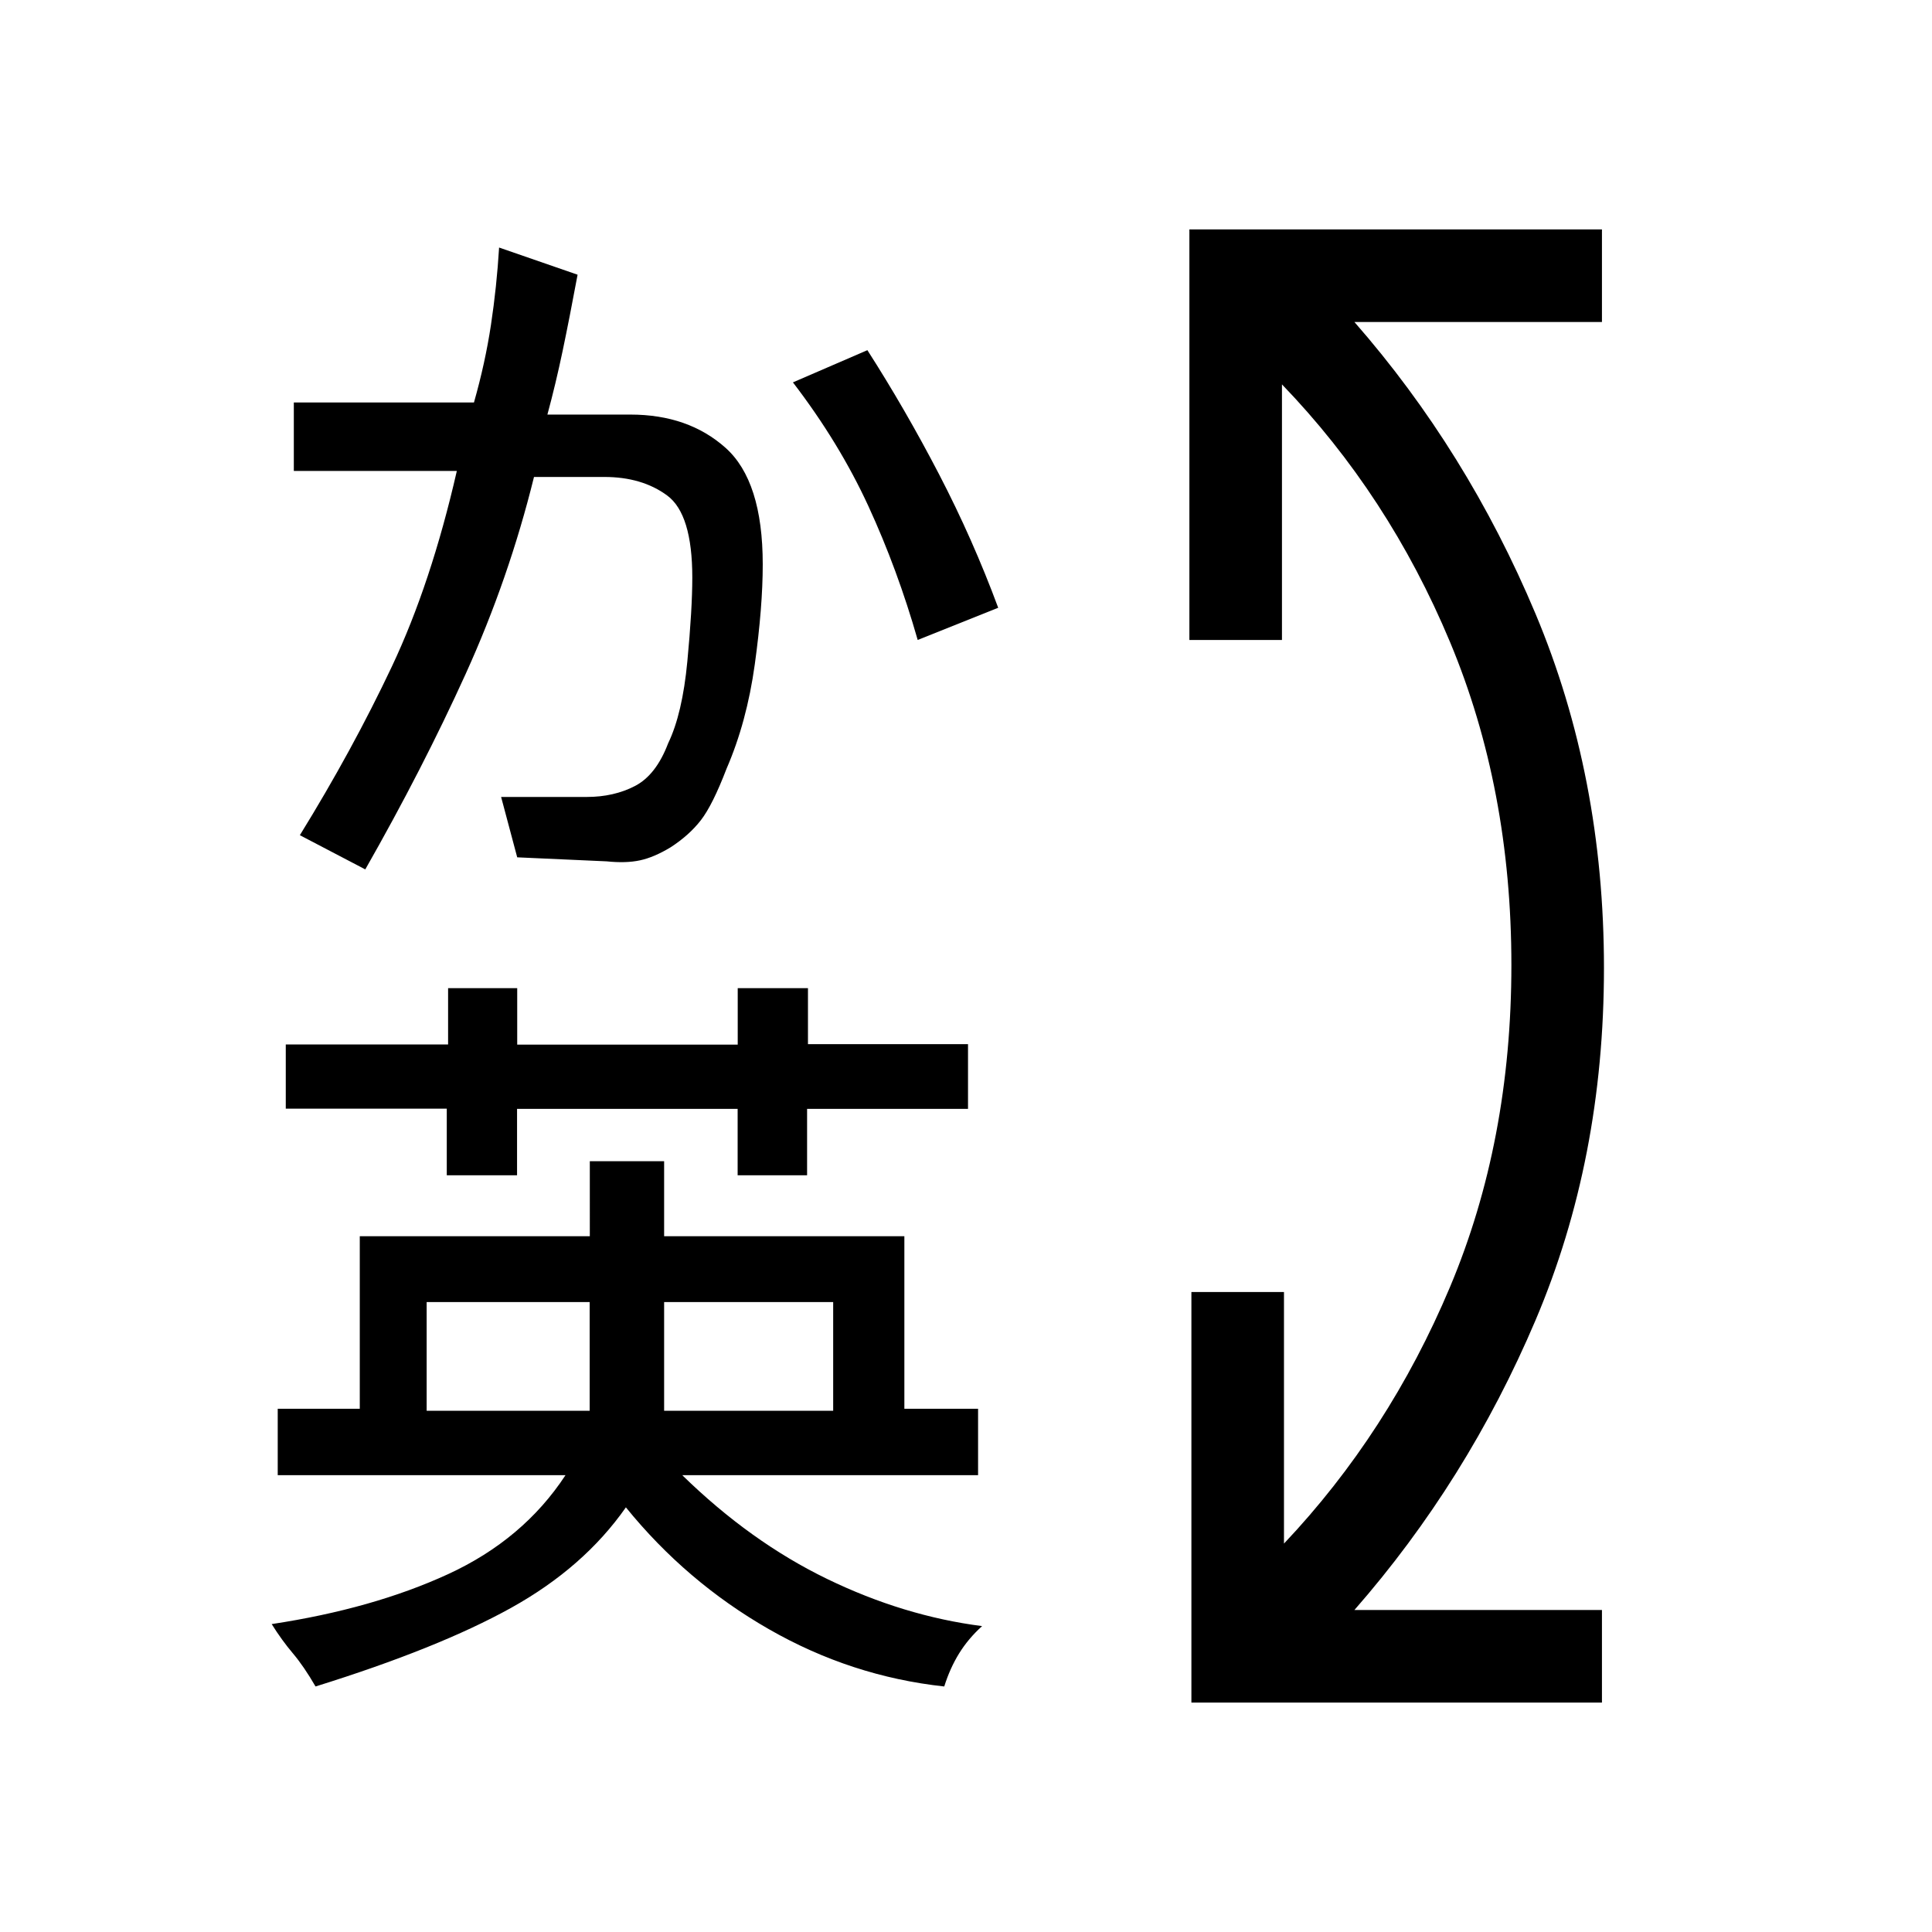 <svg xmlns="http://www.w3.org/2000/svg" height="20" viewBox="0 96 960 960" width="20"><path d="M592 942V738h46v125q52-55 82.5-127.5t30.5-160q0-87.5-30.5-160.5T637 287v127h-46V210h205v46H673q56 64 90 145t34 176q0 95-34 175t-90 144h123v46H592ZM293 743h-81v54h81v-54Zm121 0h-84v54h84v-54Zm-12.525-156v27.838H481V647h-79.962v33h-34.512v-33H256.921v33H222v-33.101h-80V615h80.656v-28H257v28.054h109.57V587h34.905Zm-244.69 347Q151 924 145.5 917.5T135 903q50.264-7.613 87.632-24.806Q260 861 281 829H138v-33h40.771v-85.725h114.304V673H330v37.275h119.373V796H486v33H339q33.874 33.079 71.937 51.54Q449 899 488 904q-6.905 6.25-11.452 13.625Q472 925 469.192 934 423 929 382 905.5 341 882 311 845q-20.926 29.895-57.058 49.947Q217.81 915 156.785 934Zm24.722-406L149 511q26.118-42.321 45.669-83.704Q214.22 385.913 227 330h-81v-34h89.506q5.594-19.651 8.454-38.6 2.86-18.95 4.04-38.4l39 13.5q-4 21.5-7.423 37.833Q276.154 286.667 272 302h41.2q28.8 0 47.3 16.5Q379 335 379 376.443q0 21.131-3.957 49.719Q371.087 454.75 361 478q-6.906 18-12.703 25.5T333.25 517q-8.25 5-15.25 6.5t-16.552.5L257 522l-8-30h42.579q13.421 0 23.921-5.436t16.5-21.231q7.077-14.672 9.538-40.705Q344 398.596 344 383q0-31.6-12.5-40.8-12.5-9.2-31.181-9.2H265.34q-12.489 50.562-33.914 97.781Q210 478 181.507 528ZM431 270q18.9 29.486 35.65 61.736T496 398l-40 16q-10-35-24.5-66.5T394 286l37-16Z"/></svg>